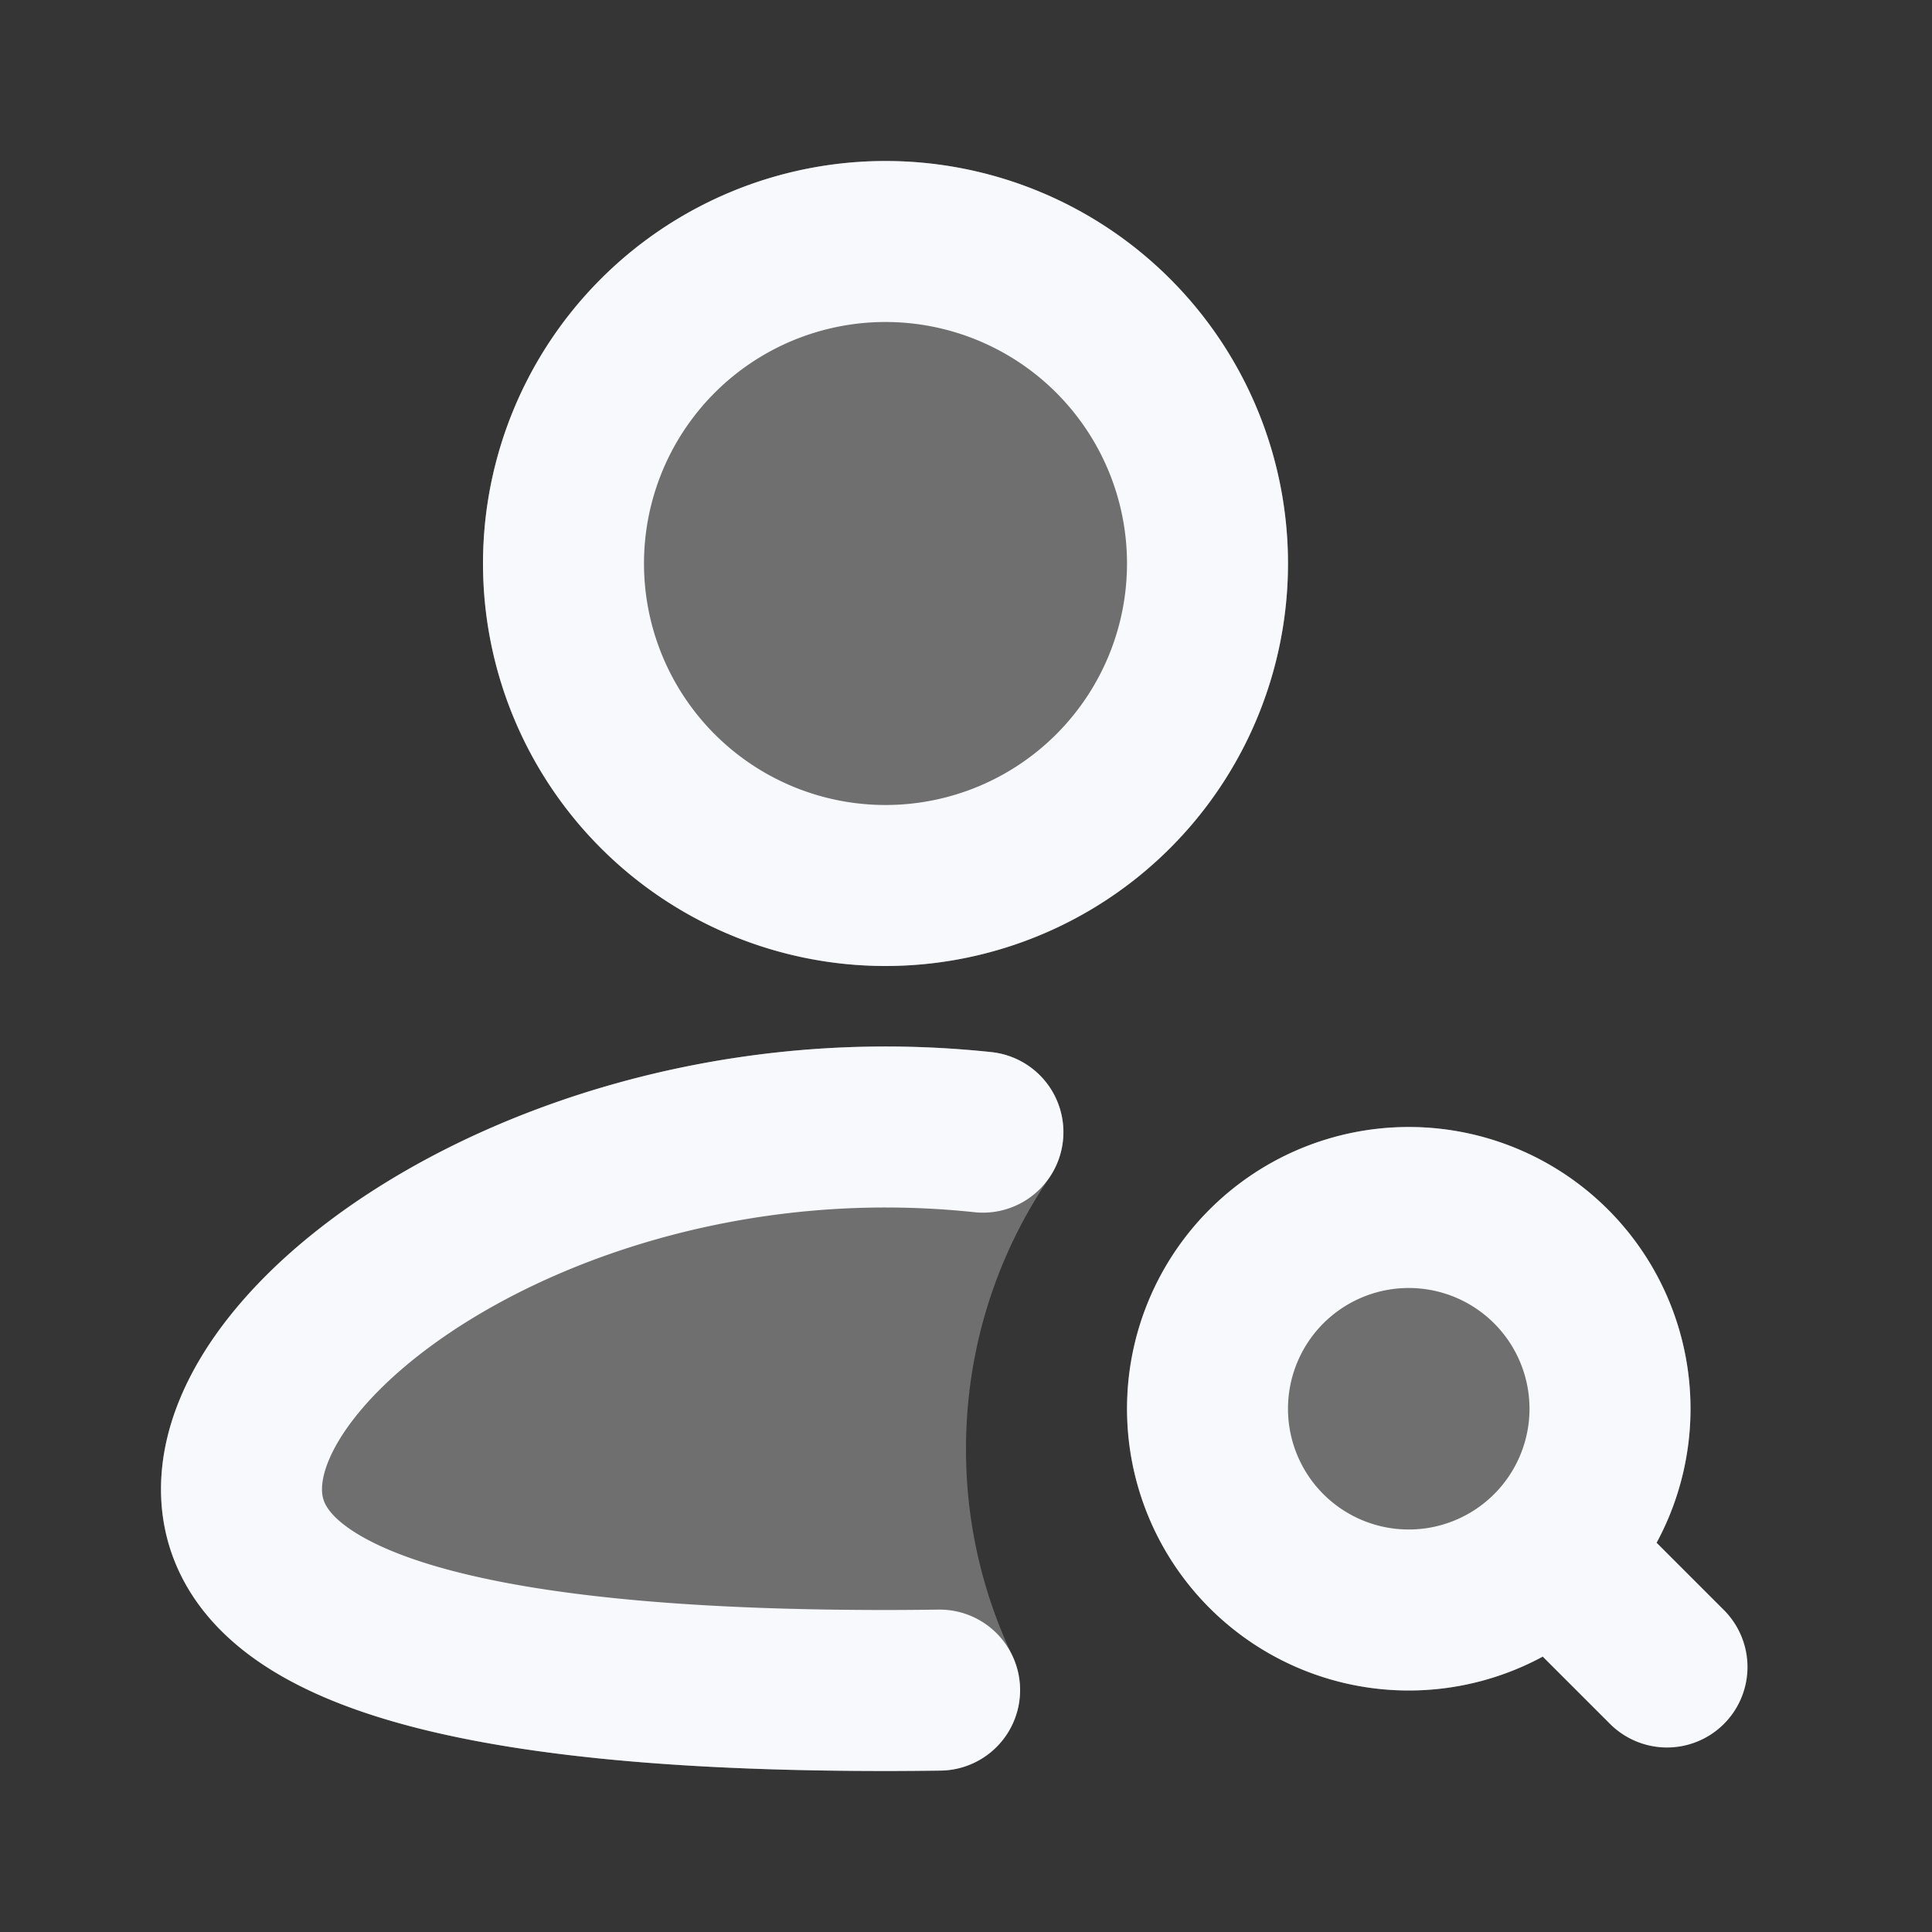 <svg xmlns="http://www.w3.org/2000/svg" width="24" height="24" fill="none"><rect width="100%" height="100%" fill="#333333" stroke="none"/><path fill="#fff" fill-opacity=".01" d="M24 0v24H0V0z"/><g fill="#F7F9FC" opacity=".3"><path d="M11 2a5 5 0 1 0 0 10 5 5 0 0 0 0-10M11 13c-2.395 0-4.575.694-6.178 1.672-.8.488-1.484 1.064-1.978 1.69C2.358 16.976 2 17.713 2 18.5c0 .845.411 1.511 1.003 1.986.56.45 1.299.748 2.084.956C6.665 21.859 8.771 22 11 22c.23 0 .46-.002.685-.005a1 1 0 0 0 .89-1.428A5.973 5.973 0 0 1 12 18c0-1.252.383-2.412 1.037-3.373a1 1 0 0 0-.72-1.557c-.43-.046-.87-.07-1.317-.07"/><path fill-rule="evenodd" d="M17.5 14a3.5 3.5 0 1 0 1.665 6.58l.835.834A1 1 0 0 0 21.414 20l-.835-.835A3.5 3.5 0 0 0 17.5 14" clip-rule="evenodd"/></g><path stroke="#F7F9FC" stroke-linecap="round" stroke-width="2" d="M12.21 14.064A11.468 11.468 0 0 0 11 14c-4.418 0-8 2.567-8 4.5 0 1.933 3.582 2.5 8 2.5.226 0 .45-.002.672-.005m7.596-1.727 1.44 1.44M15 7a4 4 0 1 1-8 0 4 4 0 0 1 8 0Zm5 10.5a2.5 2.5 0 1 1-5 0 2.5 2.5 0 0 1 5 0Z"/></svg>